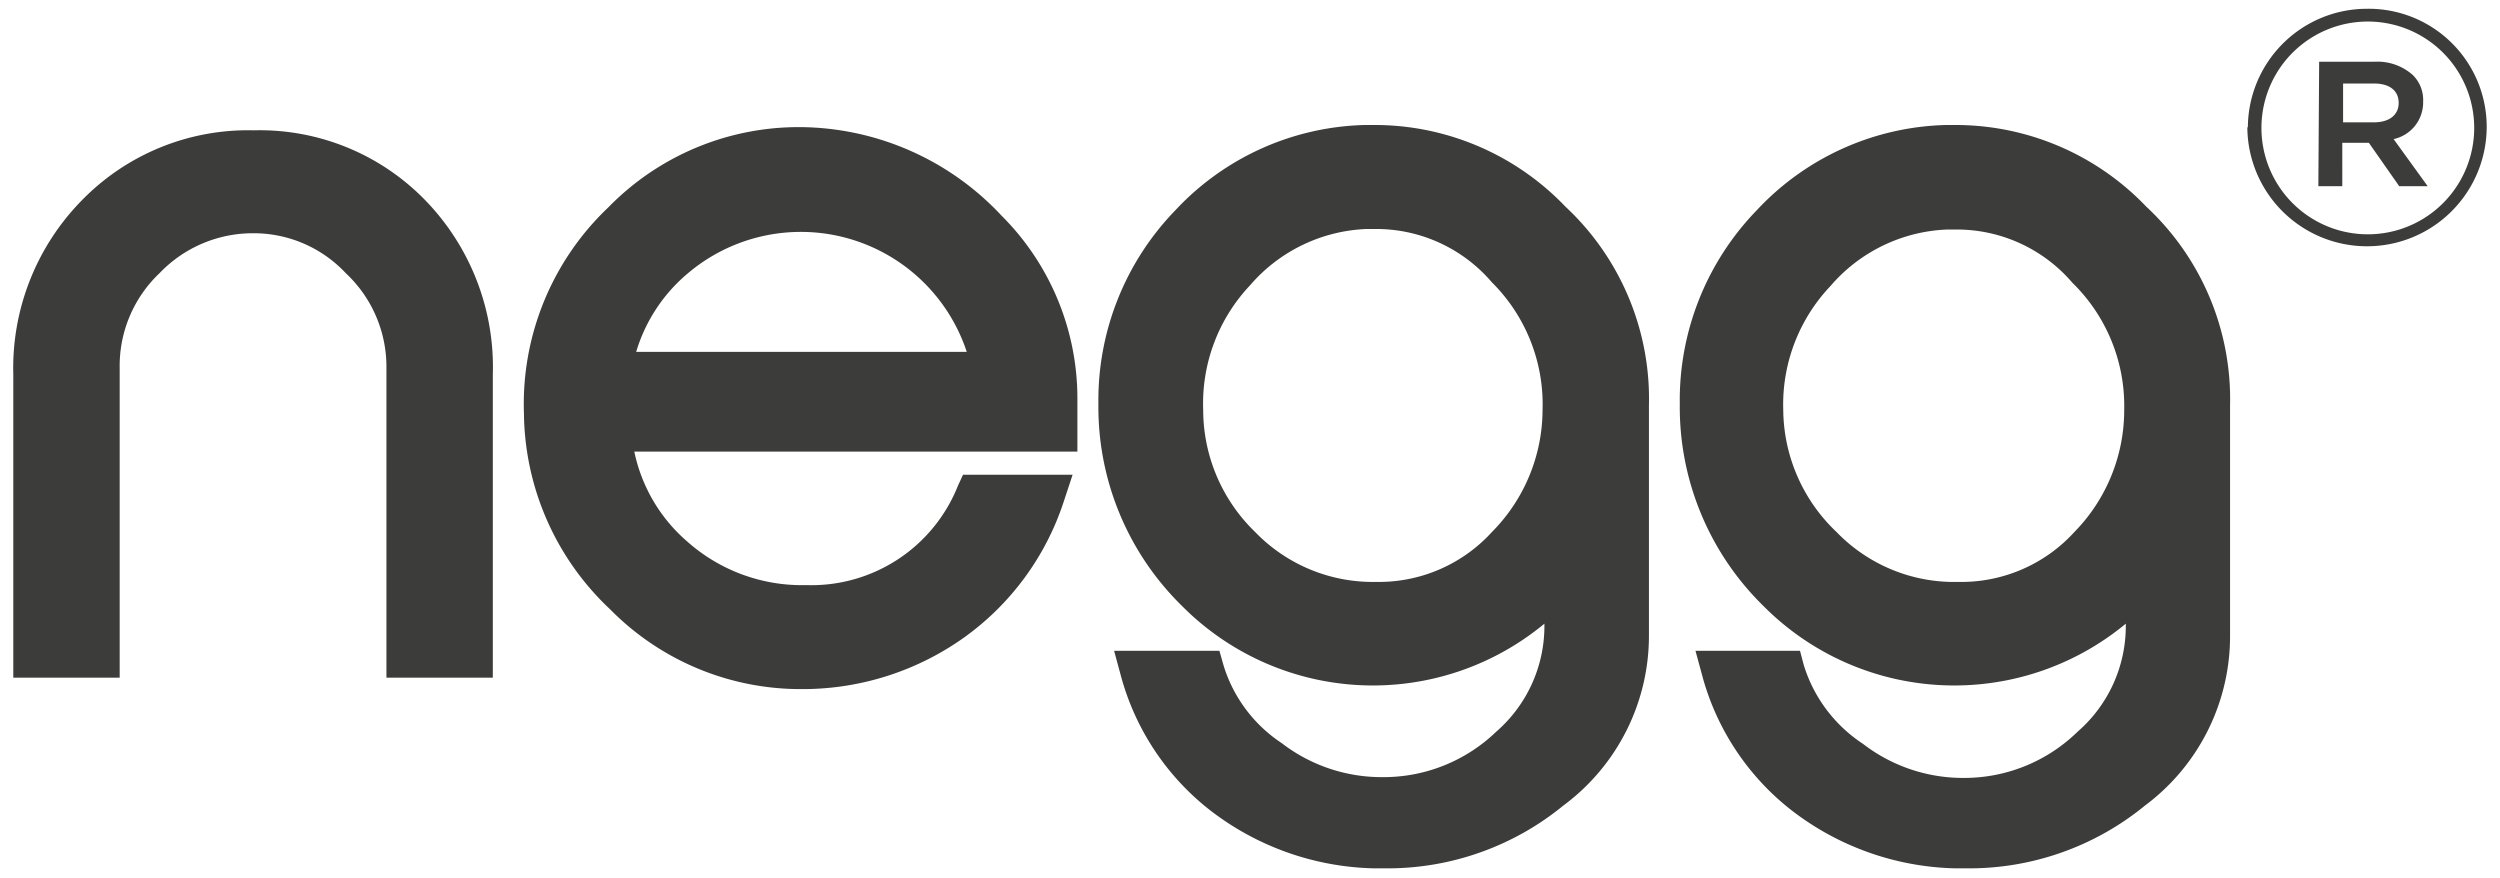 <svg id="Livello_1" data-name="Livello 1" xmlns="http://www.w3.org/2000/svg" viewBox="0 0 94 33"><defs><style>.cls-1{fill:#3c3c3b;}</style></defs><path class="cls-1" d="M84.52,4.81v0A4.48,4.48,0,0,1,89,.33,4.44,4.44,0,0,1,93.5,4.76v0a4.49,4.49,0,0,1-9,0Zm8.51,0v0a4,4,0,0,0-8,0v0a4,4,0,0,0,8,0ZM87.2,2.32h2.1a2,2,0,0,1,1.42.5,1.31,1.31,0,0,1,.39,1v0A1.41,1.41,0,0,1,90,5.23L91.28,7H90.21L89.07,5.37h-1V7h-.9ZM89.26,4.6c.58,0,.93-.28.93-.73v0c0-.47-.35-.73-.93-.73H88.1V4.6Z"/><path class="cls-1" d="M9.53,4.9A8.72,8.72,0,0,0,3.07,7.54,9,9,0,0,0,.5,14.09V25.48h4V13.83A4.8,4.8,0,0,1,6,10.27a4.85,4.85,0,0,1,3.56-1.5A4.74,4.74,0,0,1,13,10.27a4.82,4.82,0,0,1,1.53,3.56V25.48h4V14.09A9,9,0,0,0,16,7.54,8.68,8.68,0,0,0,9.53,4.9Z"/><path class="cls-1" d="M30.67,4.8a10,10,0,0,0-7.8,3,10.19,10.19,0,0,0-3.17,7.74,10.24,10.24,0,0,0,3.24,7.37,10.05,10.05,0,0,0,7.16,3h.15a10.46,10.46,0,0,0,6-1.94A10.17,10.17,0,0,0,40,18.85l.33-1H36.21l-.19.41A5.93,5.93,0,0,1,30.32,22a6.49,6.49,0,0,1-4.47-1.63,6.1,6.1,0,0,1-2-3.39H40.51V14.91A9.71,9.71,0,0,0,37.65,8.1,10.45,10.45,0,0,0,30.67,4.8Zm5.72,8.43H23.92a6.15,6.15,0,0,1,2-3,6.57,6.57,0,0,1,10.43,3Z"/><path class="cls-1" d="M51.6,4.7h-.28a10.07,10.07,0,0,0-7.13,3.21A10.26,10.26,0,0,0,41.3,15.2a10.46,10.46,0,0,0,3.13,7.57,10.11,10.11,0,0,0,13.64.68v.06a5.26,5.26,0,0,1-1.81,4A6.1,6.1,0,0,1,52,29.22a6.16,6.16,0,0,1-3.81-1.28A5.39,5.39,0,0,1,46,25l-.15-.53H41.89l.25.92a9.57,9.57,0,0,0,3.34,5.06,10.44,10.44,0,0,0,6.2,2.2h.45a10.43,10.43,0,0,0,6.65-2.36A7.94,7.94,0,0,0,62,23.87V15.25a9.88,9.88,0,0,0-3.14-7.48A9.92,9.92,0,0,0,51.6,4.7ZM58,15.42A6.54,6.54,0,0,1,56.1,20a5.75,5.75,0,0,1-4.36,1.88A6.15,6.15,0,0,1,47.19,20a6.39,6.39,0,0,1-1.95-4.59A6.47,6.47,0,0,1,47,10.73a6.09,6.09,0,0,1,4.39-2.12h.33a5.72,5.72,0,0,1,4.37,2A6.47,6.47,0,0,1,58,15.42Z"/><path class="cls-1" d="M80.7,7.77A9.92,9.92,0,0,0,73.46,4.7h-.29a10.06,10.06,0,0,0-7.12,3.21,10.26,10.26,0,0,0-2.89,7.29,10.46,10.46,0,0,0,3.13,7.57,10.11,10.11,0,0,0,13.64.68v.06a5.26,5.26,0,0,1-1.81,4,6.1,6.1,0,0,1-4.26,1.74,6.16,6.16,0,0,1-3.81-1.28A5.46,5.46,0,0,1,67.82,25l-.14-.53H63.75l.25.92a9.57,9.57,0,0,0,3.34,5.06,10.44,10.44,0,0,0,6.19,2.2H74a10.43,10.43,0,0,0,6.65-2.36,7.94,7.94,0,0,0,3.2-6.44V15.25A9.88,9.88,0,0,0,80.7,7.77Zm-.83,7.65A6.54,6.54,0,0,1,78,20a5.75,5.75,0,0,1-4.36,1.88A6.15,6.15,0,0,1,69.05,20a6.39,6.39,0,0,1-2-4.59,6.47,6.47,0,0,1,1.78-4.66,6.09,6.09,0,0,1,4.39-2.12h.33a5.72,5.72,0,0,1,4.37,2A6.47,6.47,0,0,1,79.87,15.42Z"/></svg>